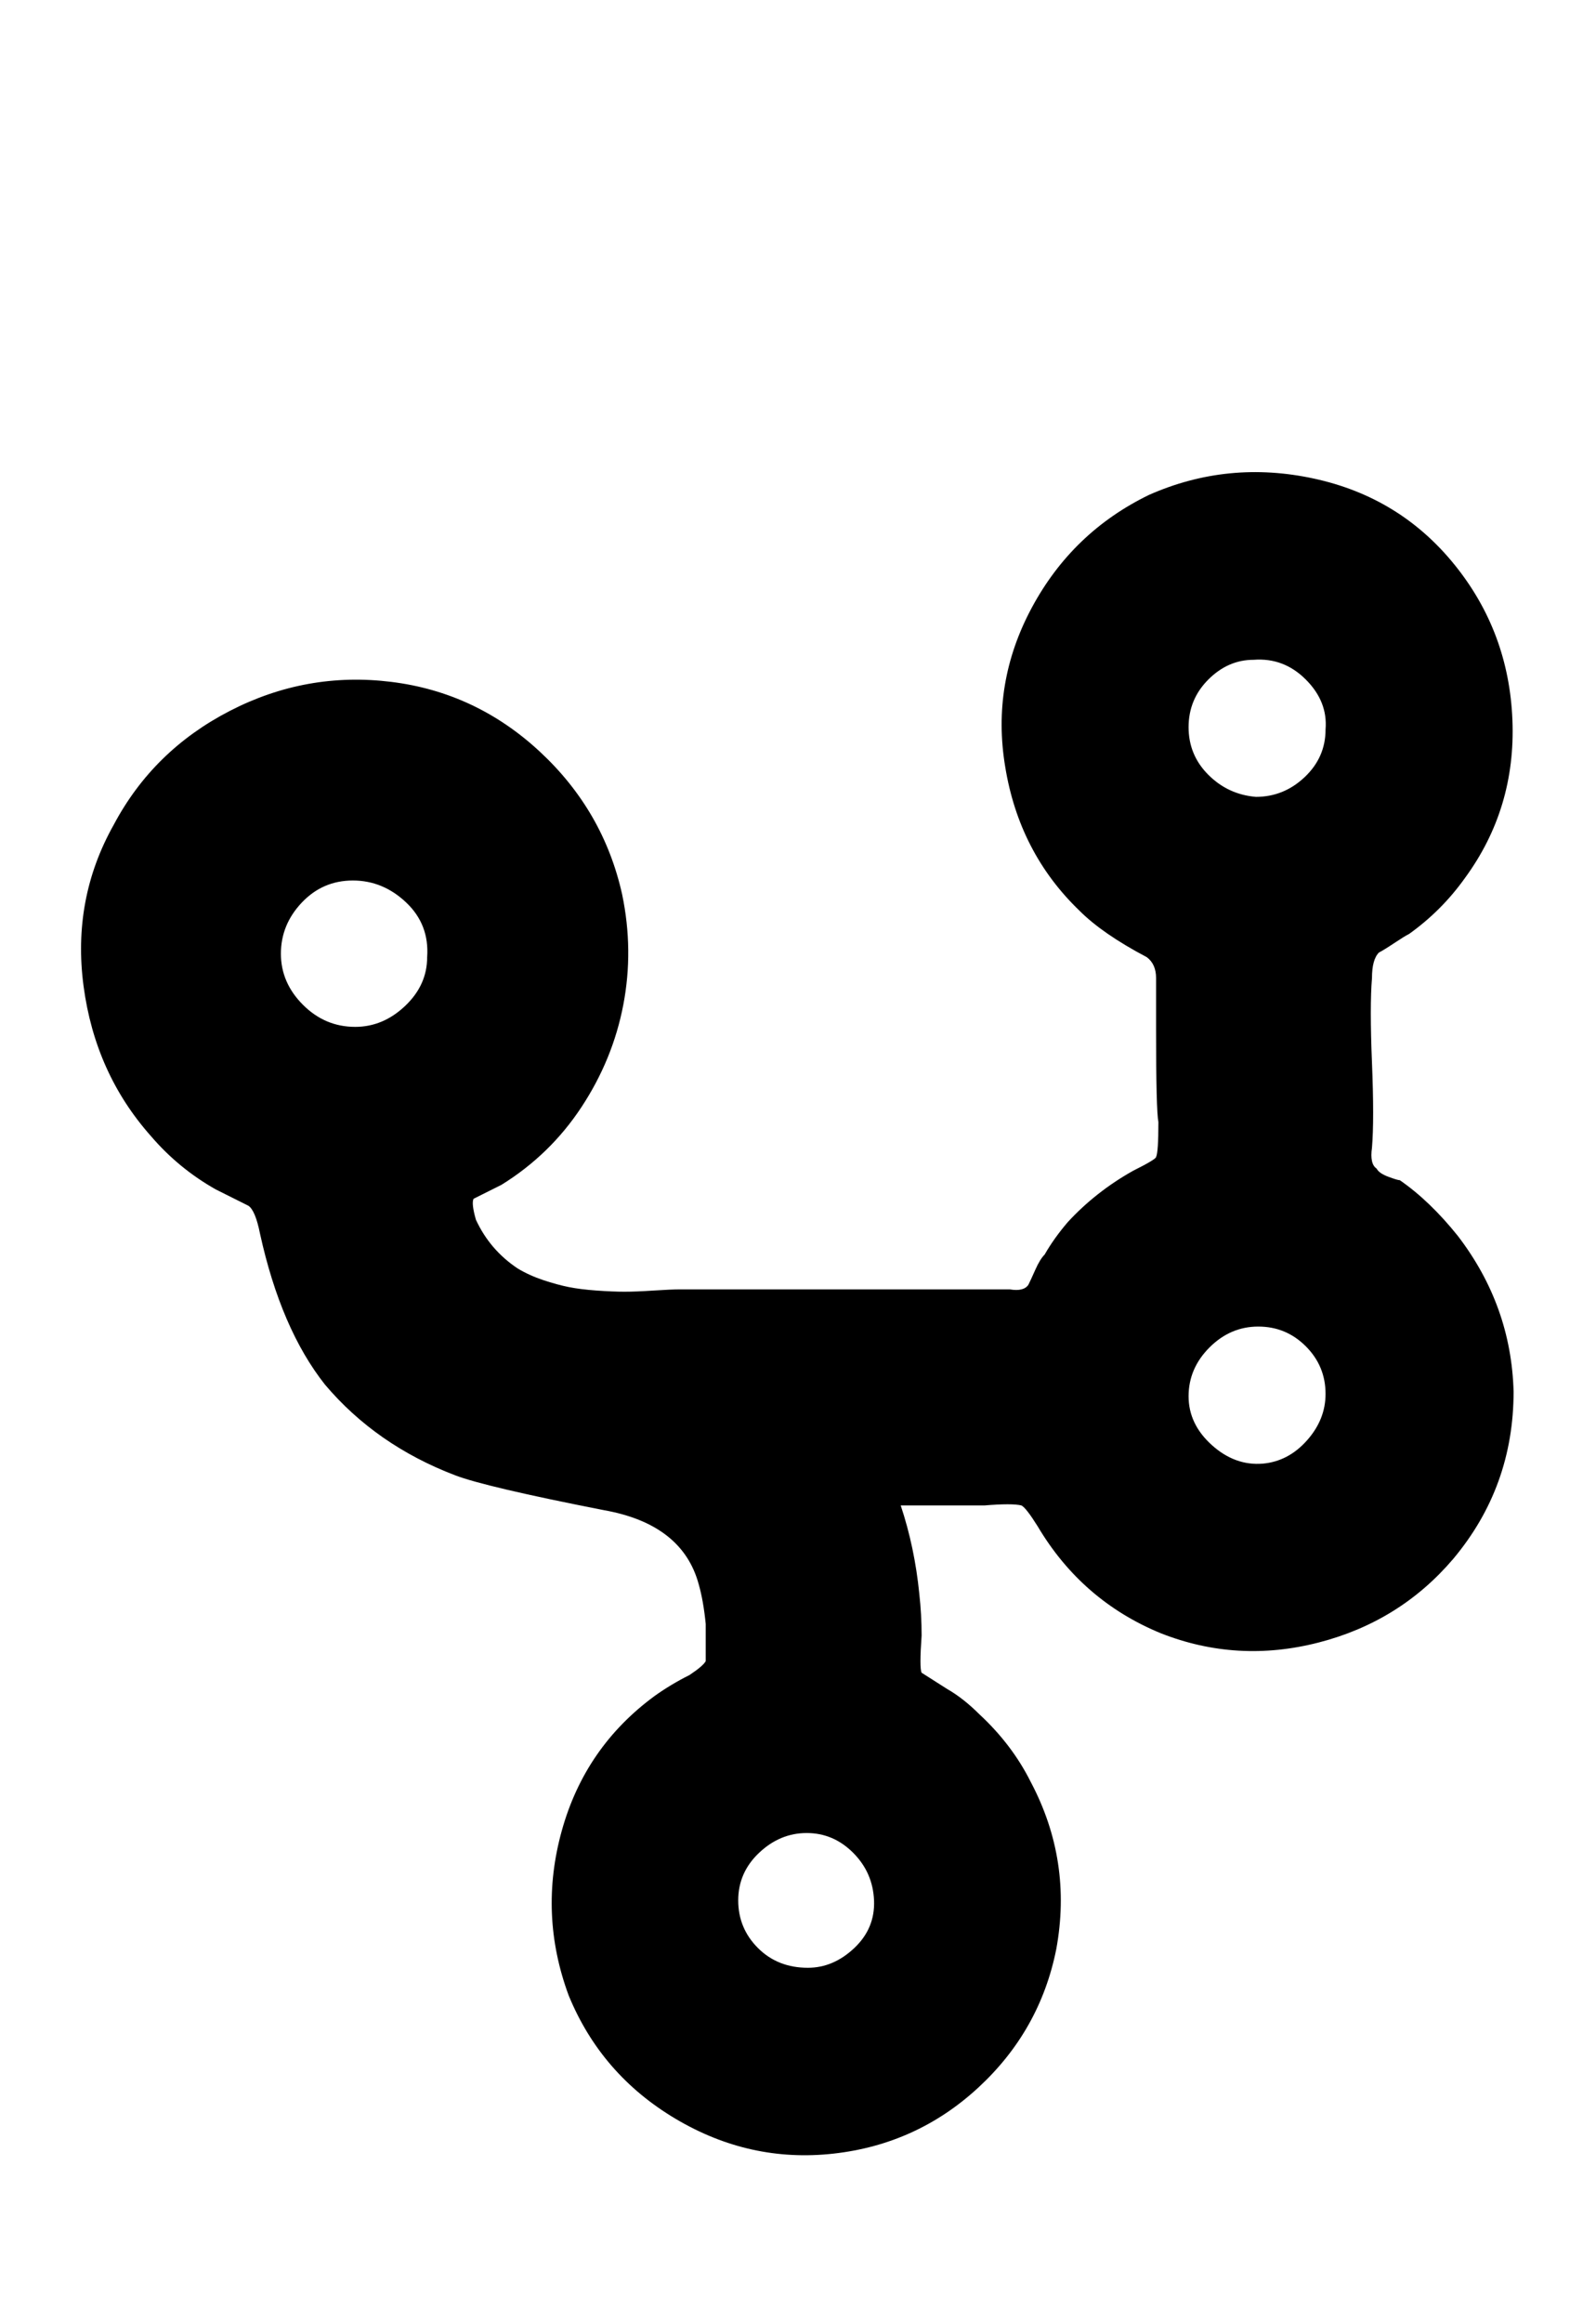 <svg xmlns="http://www.w3.org/2000/svg" width="22" height="32"><path d="M20.864 19.168q0 1.312-.832 2.304-.736.864-1.856 1.152T16 22.496q-1.088-.448-1.696-1.472-.16-.256-.224-.288-.128-.032-.512 0h-1.152q.192.576.256 1.216.032.288.032.576-.032.448 0 .512l.352.224q.224.128.448.352.448.416.704.928.576 1.088.352 2.304-.224 1.12-1.072 1.904t-2 .912-2.176-.48-1.472-1.696q-.416-1.12-.096-2.272t1.28-1.856q.224-.16.48-.288.192-.128.224-.192v-.512q-.032-.32-.096-.544-.224-.832-1.312-1.024-1.632-.32-2.048-.48-1.088-.416-1.792-1.248-.608-.768-.896-2.08-.064-.32-.16-.384l-.448-.224q-.512-.288-.896-.736-.768-.864-.928-2.064t.416-2.224q.544-1.024 1.6-1.568t2.224-.4 2.048.96 1.136 1.968q.16.768.016 1.52t-.576 1.408-1.104 1.072l-.384.192q-.032.064.032.288.192.416.576.672.16.096.352.16t.352.096.384.048.384.016.4-.016.368-.016h4.544q.192.032.256-.064.032-.064.096-.208t.128-.208q.128-.224.32-.448.384-.416.896-.704.32-.16.32-.192.032-.064.032-.48-.032-.16-.032-1.28v-.704q0-.192-.128-.288-.608-.32-.928-.64-.832-.8-1.024-1.984-.192-1.152.368-2.192t1.616-1.552q1.088-.48 2.272-.224t1.936 1.184.8 2.144-.656 2.176q-.32.448-.768.768-.064.032-.208.128t-.208.128q-.096.096-.096.352-.032.384 0 1.168t0 1.168q-.032.224.064.288.032.064.16.112t.16.048q.416.288.8.768.736.96.768 2.144zm-4.48-9.152q0 .384.272.656t.656.304q.384 0 .672-.272t.288-.656q.032-.384-.272-.688t-.72-.272q-.352 0-.624.272t-.272.656zm-12.512 3.12q0 .4.304.704t.72.304q.384 0 .688-.288t.304-.672q.032-.448-.288-.752t-.736-.304-.704.304-.288.704zm14.4 6.064q0-.384-.272-.656t-.656-.272-.672.288-.288.672.32.672.704.256q.352-.032.608-.32t.256-.64zm-6.224 6.976q-.016-.384-.288-.656t-.64-.272-.656.272-.288.656.272.656.688.272q.352 0 .64-.272t.272-.656z"/></svg>